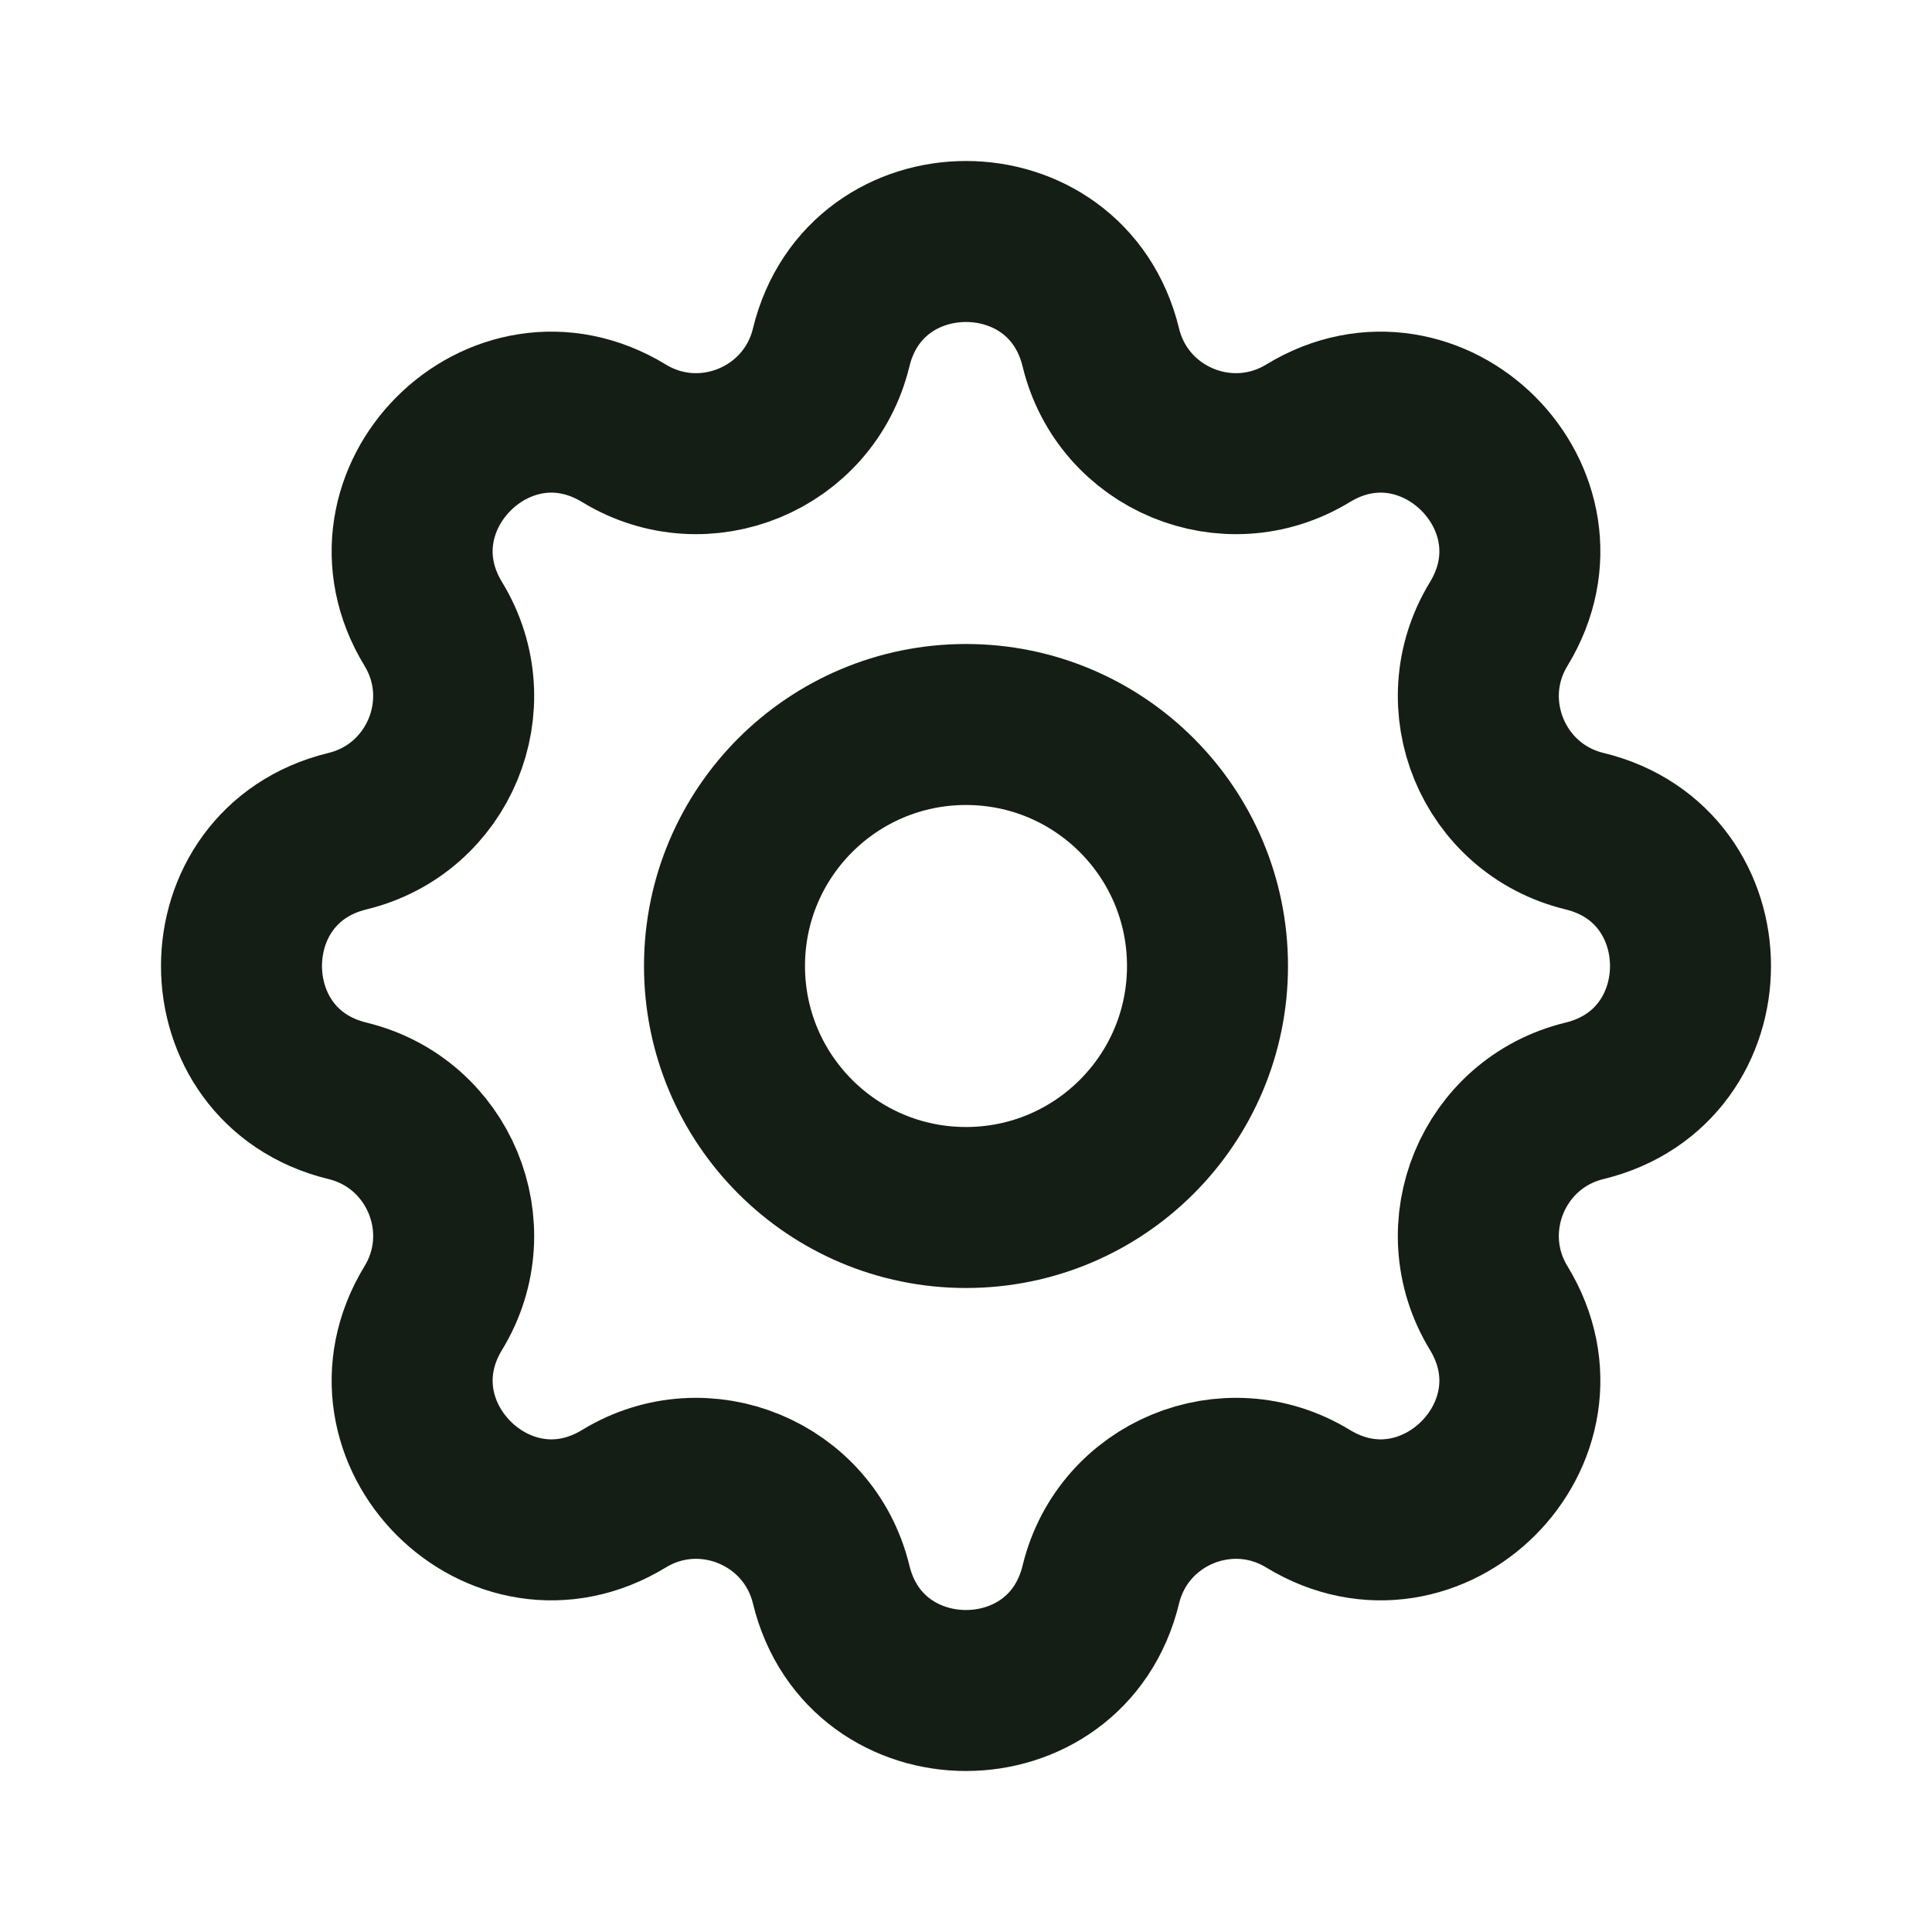 <svg width="24" height="24" viewBox="0 0 24 24" fill="none" xmlns="http://www.w3.org/2000/svg">
<path d="M10.325 4.317C10.751 2.561 13.249 2.561 13.675 4.317C13.951 5.452 15.251 5.99 16.248 5.383C17.791 4.442 19.558 6.209 18.617 7.752C18.01 8.749 18.548 10.049 19.683 10.325C21.439 10.751 21.439 13.249 19.683 13.675C18.548 13.951 18.01 15.251 18.617 16.248C19.558 17.791 17.791 19.558 16.248 18.617C15.251 18.01 13.951 18.548 13.675 19.683C13.249 21.439 10.751 21.439 10.325 19.683C10.049 18.548 8.749 18.01 7.752 18.617C6.209 19.558 4.442 17.791 5.383 16.248C5.99 15.251 5.452 13.951 4.317 13.675C2.561 13.249 2.561 10.751 4.317 10.325C5.452 10.049 5.99 8.749 5.383 7.752C4.442 6.209 6.209 4.442 7.752 5.383C8.749 5.99 10.049 5.452 10.325 4.317Z" stroke="#151E15" stroke-width="2" stroke-linecap="round" stroke-linejoin="round"/>
<path d="M15 12C15 13.657 13.657 15 12 15C10.343 15 9 13.657 9 12C9 10.343 10.343 9 12 9C13.657 9 15 10.343 15 12Z" stroke="#151E15" stroke-width="2" stroke-linecap="round" stroke-linejoin="round"/>
</svg>
